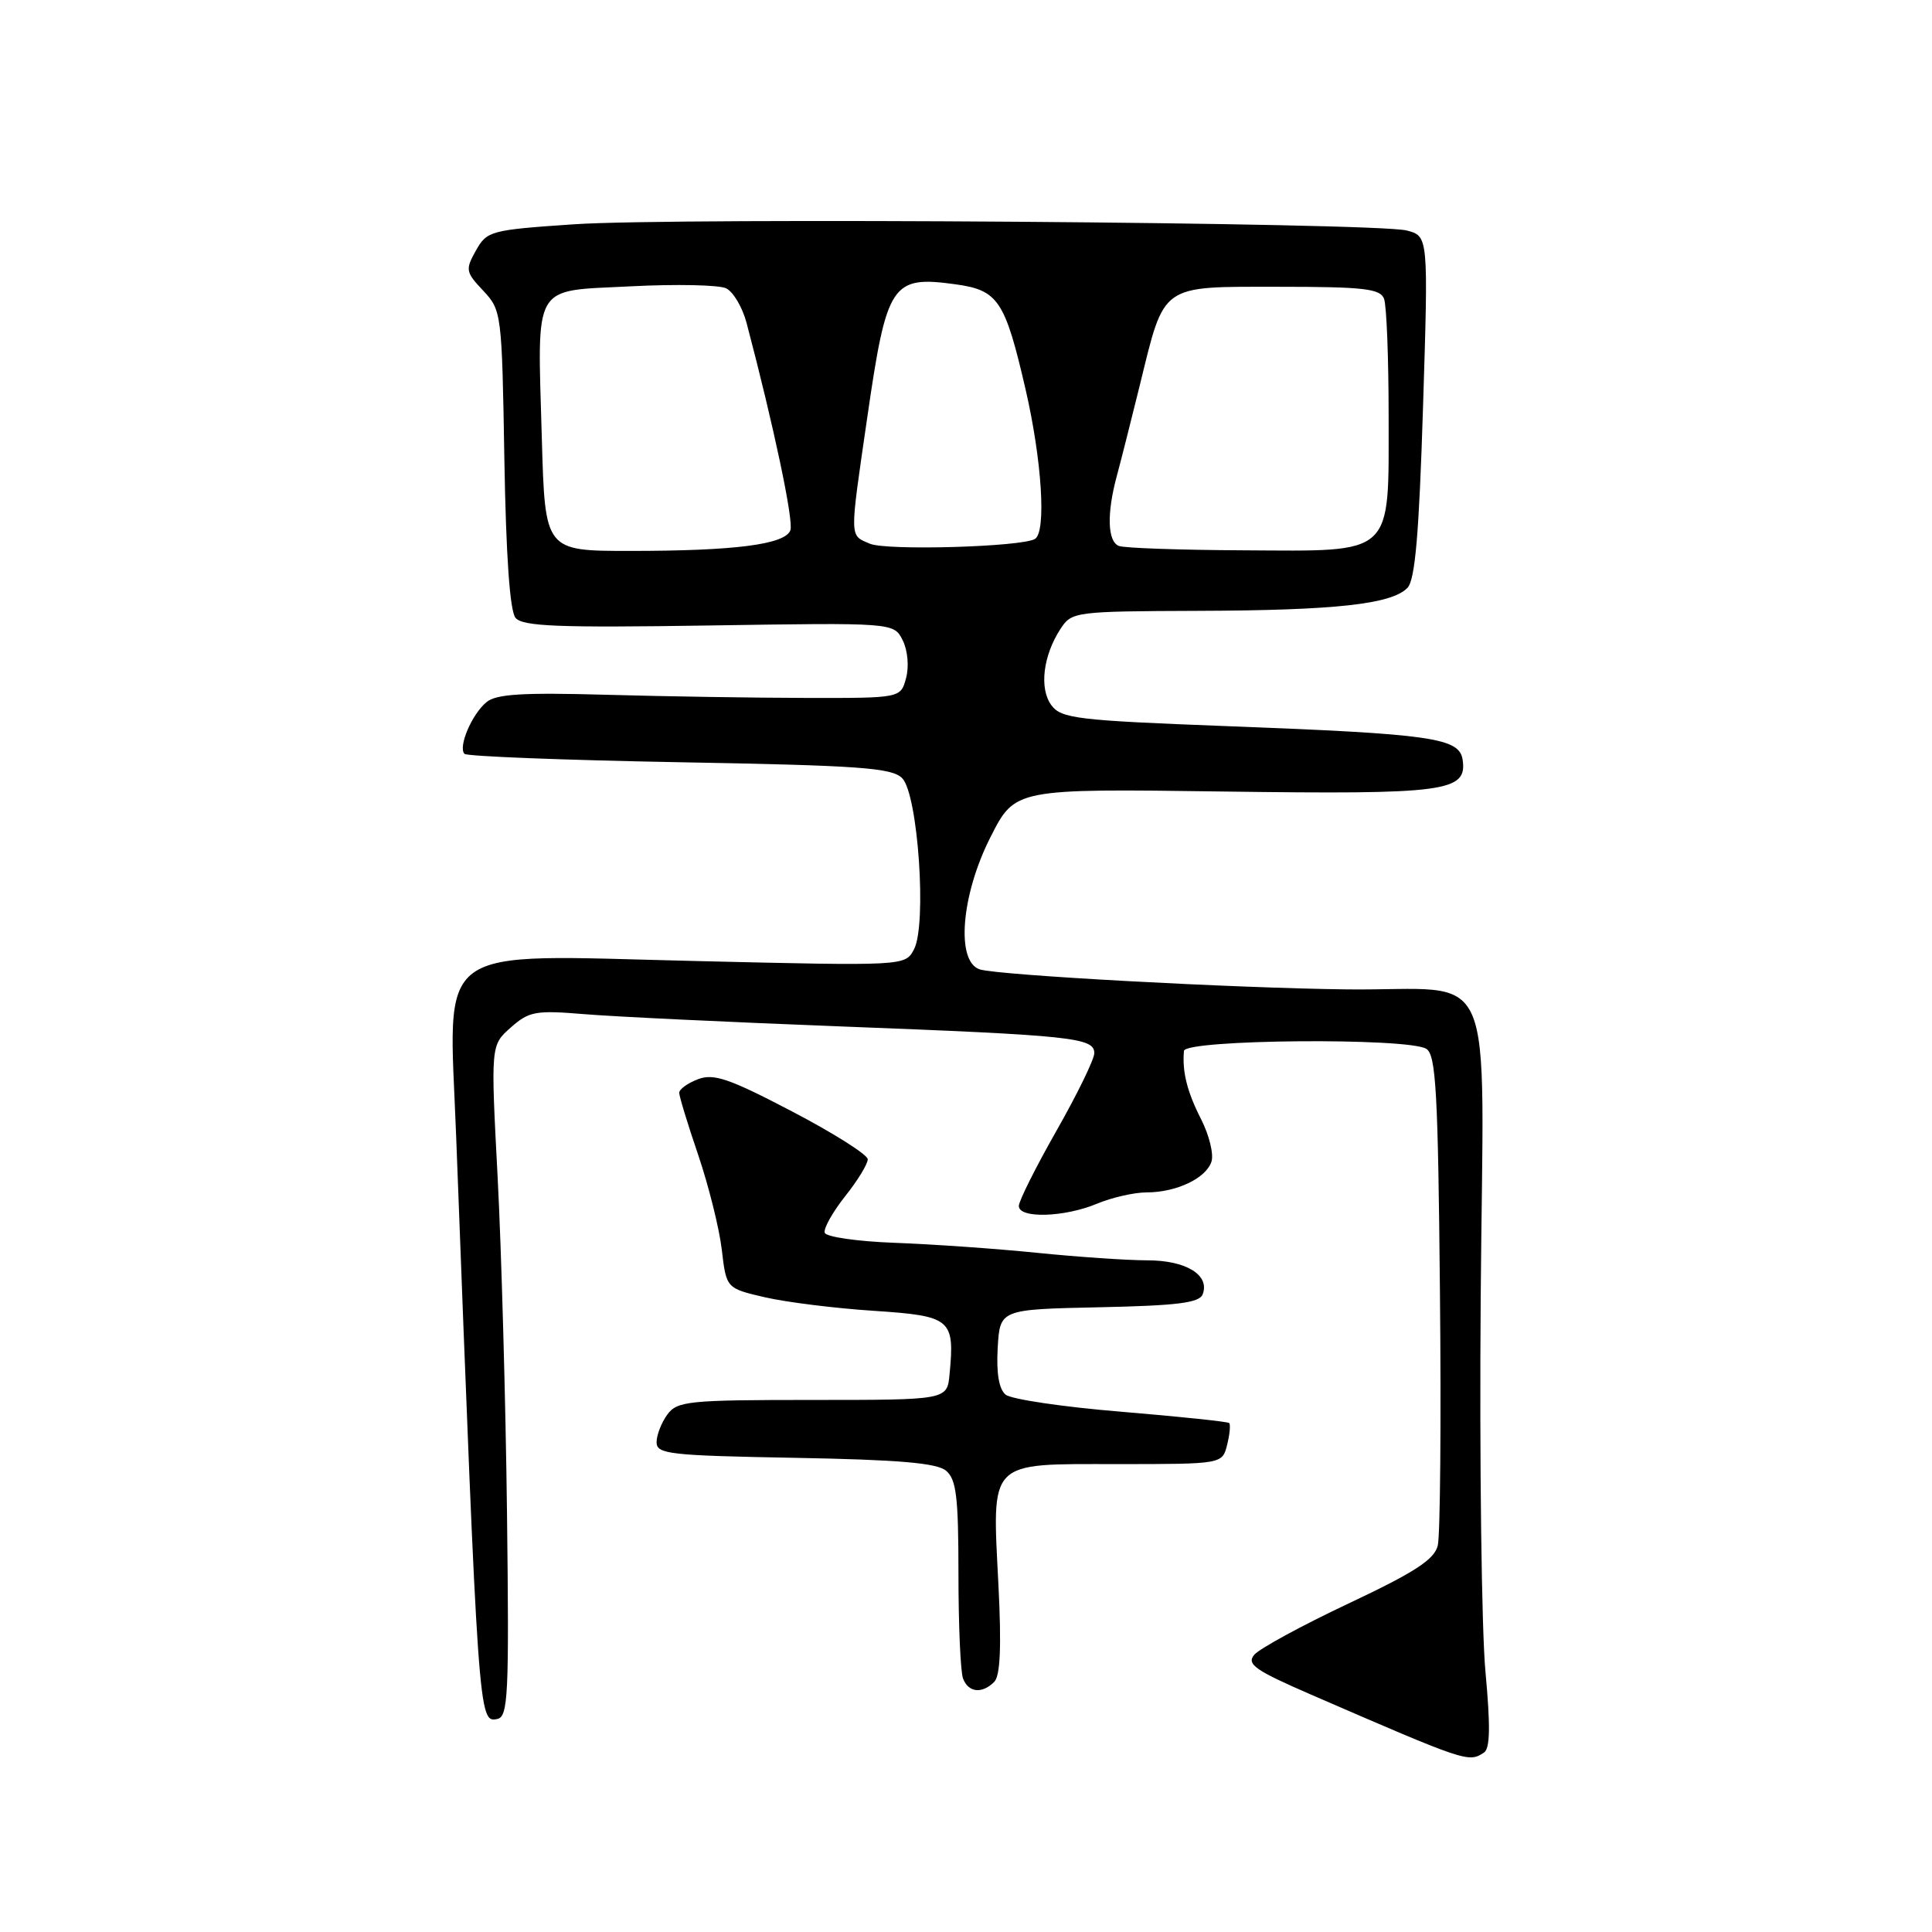 <?xml version="1.0" encoding="UTF-8" standalone="no"?>
<!DOCTYPE svg PUBLIC "-//W3C//DTD SVG 1.1//EN" "http://www.w3.org/Graphics/SVG/1.1/DTD/svg11.dtd" >
<svg xmlns="http://www.w3.org/2000/svg" xmlns:xlink="http://www.w3.org/1999/xlink" version="1.1" viewBox="0 0 256 256">
 <g >
 <path fill="currentColor"
d=" M 196.63 232.23 C 197.45 231.70 197.50 228.75 196.83 221.50 C 196.32 216.00 196.03 193.73 196.20 172.01 C 196.55 126.28 198.73 131.33 178.50 131.10 C 163.52 130.93 132.29 129.23 129.83 128.45 C 126.63 127.43 127.35 118.59 131.25 110.91 C 134.50 104.50 134.50 104.50 162.08 104.88 C 191.63 105.28 194.41 104.91 193.81 100.69 C 193.39 97.77 189.82 97.25 162.63 96.22 C 142.68 95.46 140.63 95.21 139.31 93.44 C 137.68 91.23 138.21 86.86 140.54 83.30 C 142.01 81.06 142.45 81.00 158.77 80.94 C 176.98 80.88 184.39 80.06 186.49 77.90 C 187.51 76.85 188.03 70.83 188.56 53.89 C 189.27 31.28 189.27 31.28 186.39 30.54 C 182.25 29.48 89.72 28.79 76.04 29.72 C 64.98 30.47 64.52 30.60 63.06 33.20 C 61.64 35.73 61.70 36.05 64.03 38.52 C 66.46 41.11 66.51 41.49 66.83 60.82 C 67.05 73.70 67.56 80.96 68.31 81.87 C 69.25 83.00 73.96 83.19 93.95 82.88 C 118.44 82.50 118.44 82.50 119.61 84.84 C 120.28 86.18 120.47 88.32 120.06 89.84 C 119.35 92.50 119.35 92.50 106.93 92.48 C 100.09 92.47 88.11 92.28 80.31 92.06 C 69.25 91.75 65.75 91.96 64.46 93.04 C 62.51 94.65 60.67 99.00 61.55 99.89 C 61.89 100.22 74.71 100.72 90.05 101.00 C 113.88 101.43 118.17 101.73 119.54 103.11 C 121.64 105.22 122.84 122.57 121.10 125.81 C 119.93 128.00 119.93 128.00 92.16 127.34 C 56.89 126.51 59.46 124.64 60.44 150.50 C 63.39 227.92 63.41 228.26 65.87 227.78 C 67.34 227.49 67.47 224.75 67.18 200.48 C 67.00 185.64 66.44 165.62 65.94 156.00 C 65.02 138.50 65.02 138.50 67.68 136.15 C 70.11 134.00 70.97 133.85 77.42 134.38 C 81.32 134.71 96.65 135.44 111.50 136.01 C 142.13 137.19 145.00 137.49 145.00 139.55 C 145.00 140.36 142.75 144.97 140.00 149.81 C 137.25 154.65 135.00 159.14 135.00 159.80 C 135.00 161.48 141.02 161.31 145.35 159.50 C 147.32 158.68 150.28 158.00 151.92 158.00 C 155.88 158.00 159.83 156.12 160.53 153.91 C 160.84 152.92 160.22 150.40 159.15 148.30 C 157.30 144.67 156.63 142.00 156.88 139.25 C 157.03 137.72 186.62 137.47 189.00 138.98 C 190.27 139.78 190.55 144.71 190.80 171.18 C 190.97 188.37 190.84 203.50 190.51 204.80 C 190.05 206.66 187.45 208.34 178.67 212.48 C 172.48 215.40 166.87 218.46 166.19 219.27 C 165.15 220.52 166.29 221.32 173.73 224.55 C 194.36 233.50 194.58 233.57 196.63 232.23 Z  M 131.74 222.86 C 132.54 222.06 132.71 218.18 132.30 210.06 C 131.46 193.32 130.79 194.00 148.02 194.00 C 161.96 194.00 161.96 194.00 162.60 191.45 C 162.95 190.05 163.07 188.75 162.87 188.56 C 162.67 188.37 156.22 187.70 148.55 187.06 C 140.88 186.43 134.00 185.41 133.25 184.80 C 132.36 184.06 132.01 181.95 132.20 178.59 C 132.50 173.50 132.50 173.50 145.65 173.22 C 156.00 173.00 158.93 172.64 159.36 171.50 C 160.34 168.95 157.16 167.00 152.03 167.00 C 149.38 167.00 142.78 166.55 137.36 166.00 C 131.94 165.45 123.48 164.86 118.56 164.68 C 113.64 164.50 109.47 163.90 109.28 163.35 C 109.10 162.80 110.31 160.63 111.97 158.53 C 113.64 156.44 114.99 154.22 114.98 153.61 C 114.97 153.00 110.46 150.15 104.97 147.28 C 96.62 142.91 94.57 142.21 92.49 143.00 C 91.12 143.52 90.00 144.33 90.00 144.80 C 90.00 145.27 91.13 148.98 92.52 153.05 C 93.90 157.13 95.31 162.76 95.64 165.58 C 96.24 170.71 96.24 170.71 101.37 171.90 C 104.19 172.55 110.67 173.36 115.77 173.69 C 126.05 174.37 126.52 174.77 125.82 182.11 C 125.50 185.50 125.50 185.50 107.67 185.50 C 91.18 185.50 89.74 185.65 88.42 187.44 C 87.64 188.51 87.00 190.16 87.00 191.11 C 87.00 192.68 88.75 192.87 105.35 193.17 C 119.04 193.42 124.12 193.85 125.35 194.87 C 126.72 196.01 127.00 198.33 127.00 208.54 C 127.00 215.30 127.27 221.55 127.61 222.42 C 128.32 224.28 130.13 224.47 131.74 222.86 Z  M 71.80 58.25 C 71.21 37.19 70.38 38.62 83.57 37.94 C 89.58 37.63 95.27 37.75 96.21 38.20 C 97.16 38.66 98.37 40.71 98.92 42.77 C 102.51 56.36 105.19 69.05 104.73 70.27 C 104.00 72.15 97.39 73.00 83.47 73.00 C 72.22 73.00 72.22 73.00 71.80 58.25 Z  M 115.25 72.04 C 112.54 70.87 112.55 71.61 114.91 55.36 C 117.50 37.49 118.14 36.51 126.60 37.67 C 132.27 38.45 133.17 39.80 135.90 51.62 C 138.06 61.01 138.66 70.48 137.14 71.41 C 135.43 72.47 117.44 72.99 115.25 72.04 Z  M 148.25 72.34 C 146.75 71.73 146.64 68.06 147.97 63.12 C 148.51 61.13 149.89 55.67 151.04 51.00 C 154.35 37.51 153.65 38.00 169.42 38.00 C 180.69 38.00 182.88 38.25 183.39 39.58 C 183.73 40.45 184.00 47.43 184.00 55.08 C 184.00 73.85 184.89 73.03 164.75 72.92 C 156.36 72.88 148.94 72.62 148.25 72.34 Z "/>
</g>
</svg>